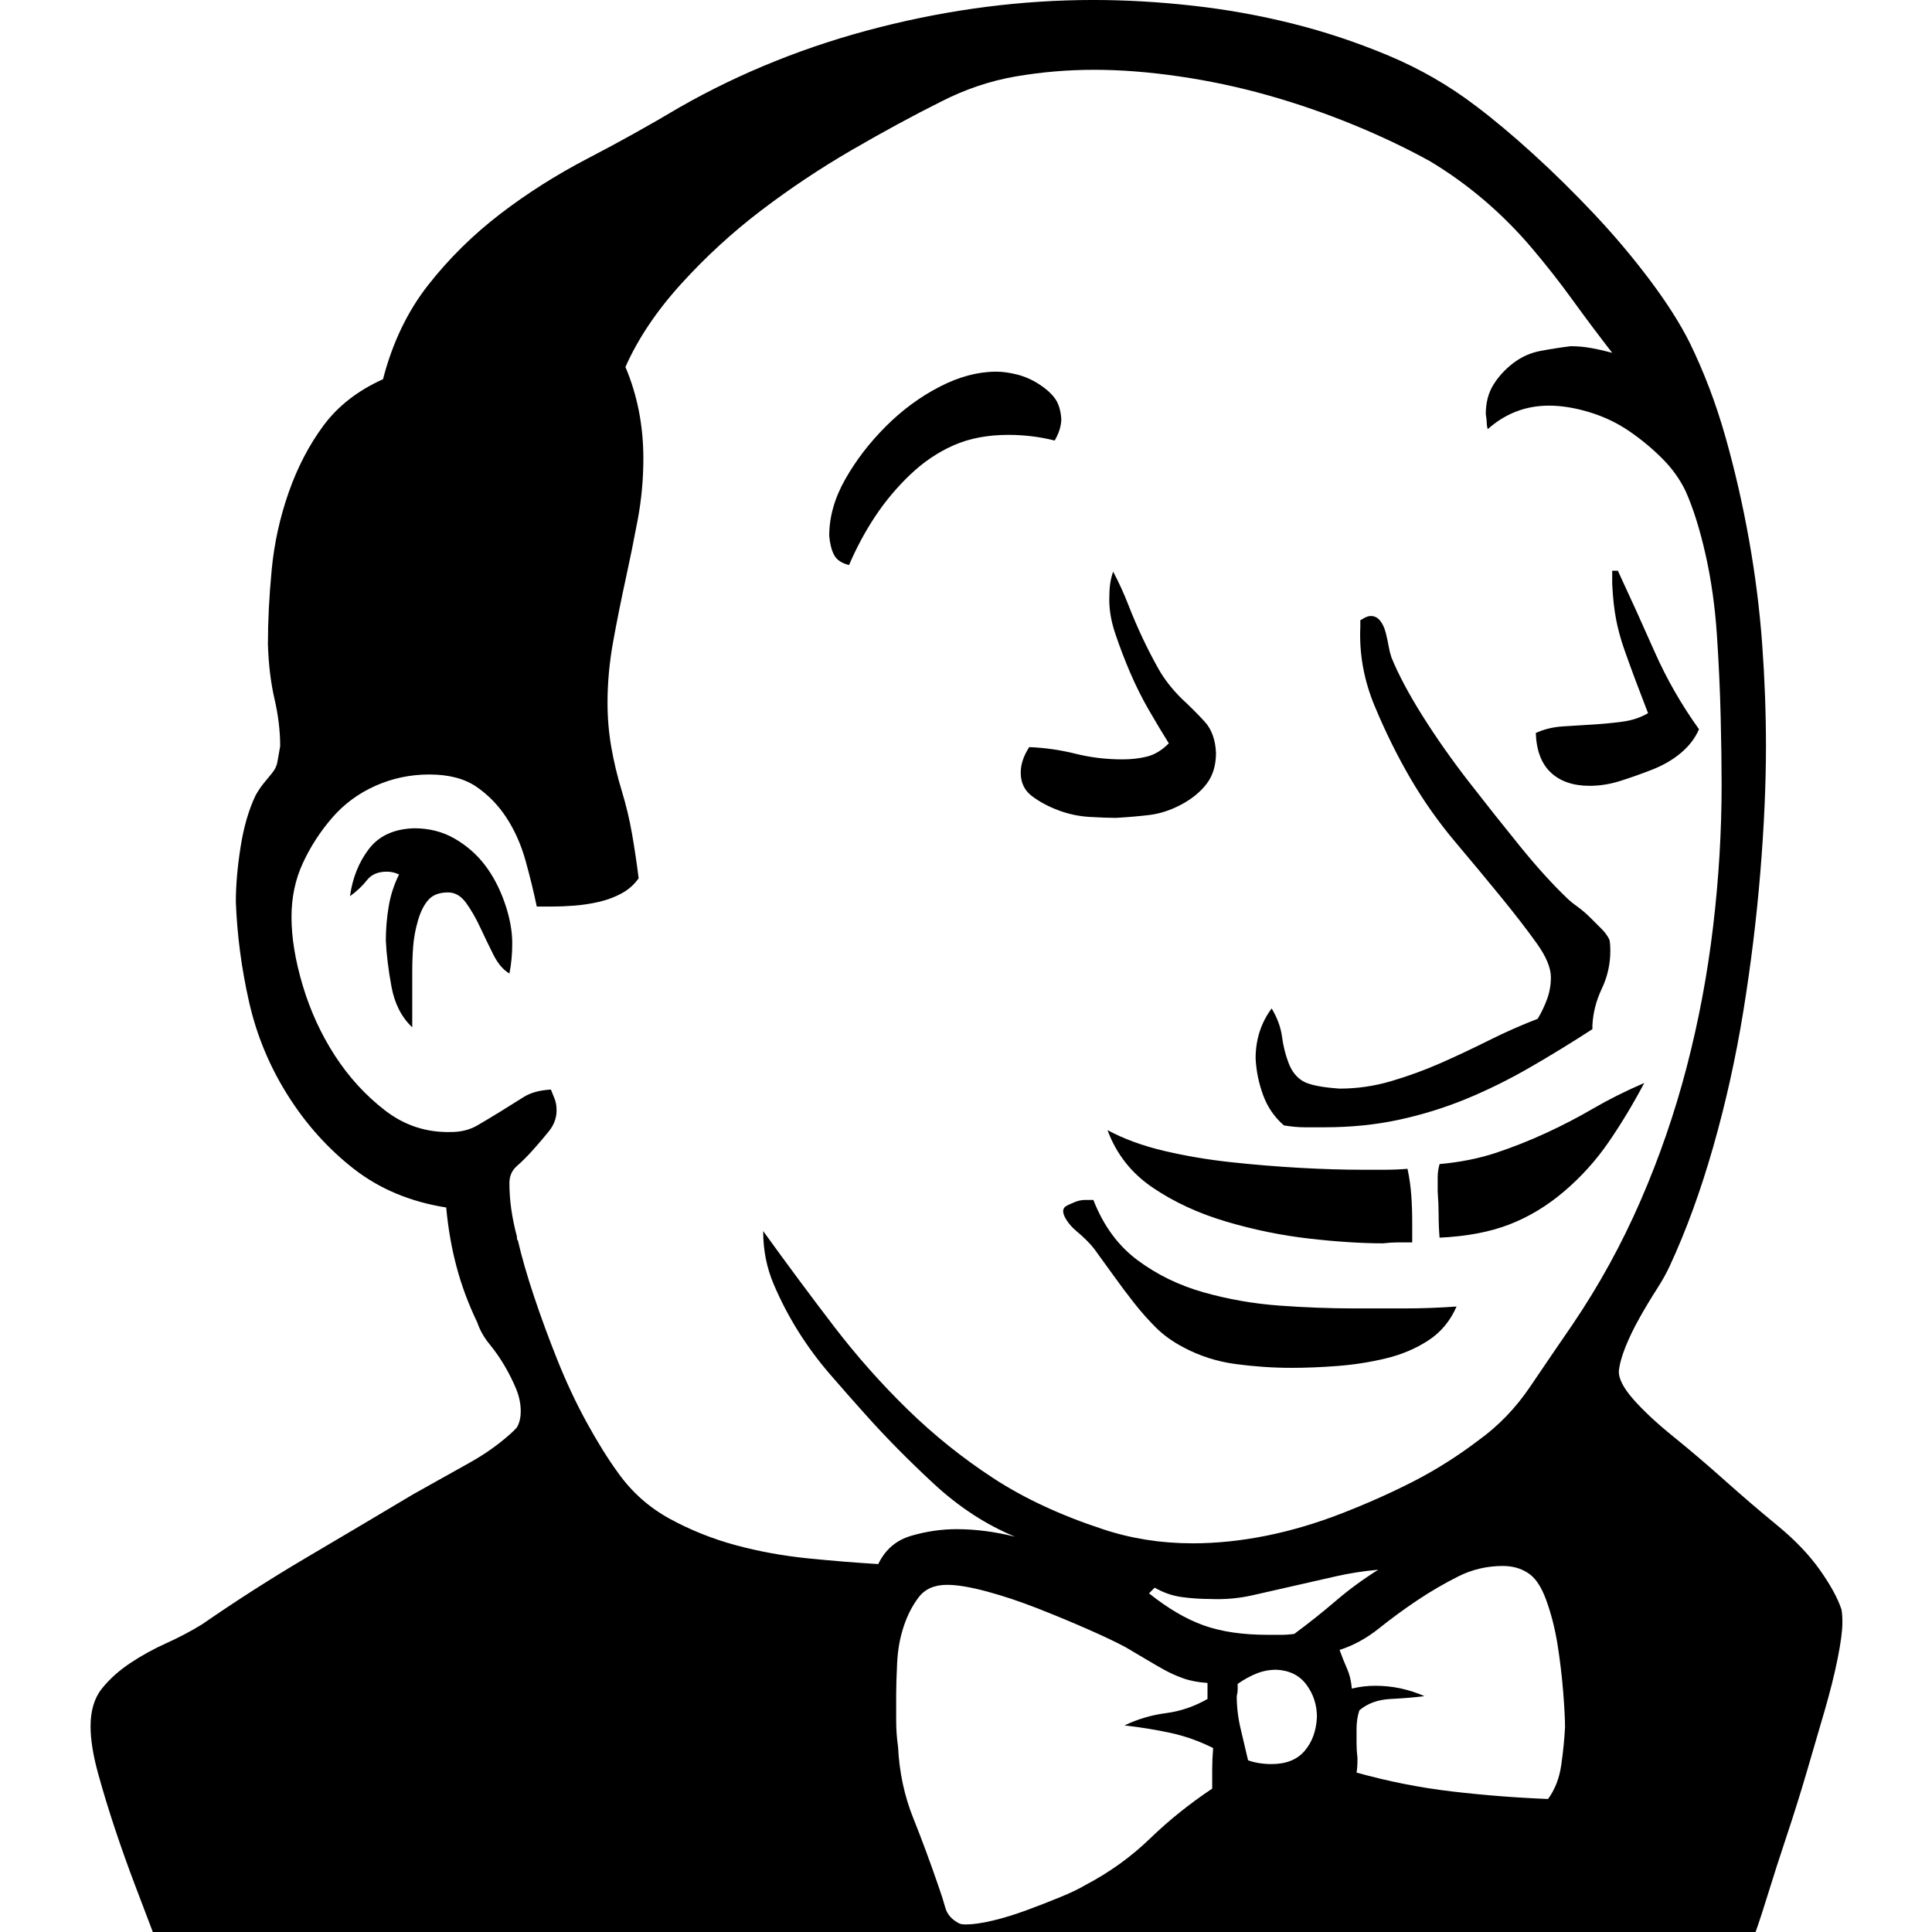 <svg xmlns="http://www.w3.org/2000/svg" width="1em" height="1em" viewBox="0 0 2048 2048"><path fill="currentColor" d="M1715 605q20 43 39 86t47 82q-6 14-19 25t-31 18t-34 12t-32 5q-26 0-41-14t-16-42q13-6 29-7t32-2t31-3t27-9q-7-18-13-34t-12-33t-9-33t-4-37v-14zM371 950q4-29 20-50t48-22q24 0 43 11t32 28t21 40t8 43q0 17-3 32q-10-6-17-20t-14-29t-15-26t-19-11q-14 0-21 8t-11 22t-5 27t-1 27v59q-17-16-22-43t-6-49q0-18 3-36t11-34q-6-3-13-3q-14 0-21 9t-18 17m1345 504q0 12 16 30t42 39t54 46t56 48t45 47t23 42q1 5 1 14q0 13-5 38t-14 56t-19 65t-21 67t-19 59t-14 43H162q-8-21-19-50t-21-59t-18-59t-8-50q0-25 12-40t30-27t38-21t38-20q55-38 111-71t113-67q9-5 25-14t34-19t32-21t19-17q4-7 4-17q0-12-5-24t-12-24t-16-23t-13-23q-14-29-22-59t-11-63q-57-9-98-41t-70-78t-41-99t-14-106q0-26 5-58t16-55q4-7 8-12t9-11t6-12t3-17q0-24-6-50t-7-58q0-37 4-79t18-82t37-71t63-49q15-58 48-100t76-75t93-59t97-54q98-56 212-85t227-29q51 0 105 6t106 19t102 34t92 53q28 21 61 51t65 64t59 70t42 66q23 47 38 100t25 109t14 111t4 108q0 61-6 134t-18 147t-32 144t-46 126q-5 11-14 25t-18 30t-15 31t-7 26m-431 442v-21q0-10 1-22q-22-11-45-16t-49-8q21-10 44-13t44-15v-17q-15-1-26-5t-20-9t-19-11t-22-13q-15-8-40-19t-53-22t-54-18t-42-7q-20 0-30 13t-16 31t-7 39t-1 33v28q0 14 2 28q2 40 16 75t27 73q4 11 7 22t15 17q2 1 7 1q11 0 28-4t36-11t36-14t27-13q38-20 68-49t66-53m-67-207q30 24 58 34t68 10h14q7 0 14-1q23-17 44-35t45-33q-23 2-45 7t-44 10t-44 10t-45 4q-15 0-30-2t-29-10zm105 177q11 4 25 4q23 0 35-14t13-36q0-19-11-34t-32-16q-11 0-21 4t-20 11v6q0 3-1 7q0 17 4 34t8 34m318 41q11-15 14-36t4-40q0-13-2-38t-6-50t-12-47t-20-29q-11-7-26-7q-25 0-47 11t-43 25t-41 30t-42 23q4 11 8 20t5 21q12-3 25-3q27 0 52 11q-16 2-36 3t-33 12q-3 9-3 20v15q0 7 1 16q0 10-1 15q50 14 101 20t102 8m-377-271q38 0 78-8t81-24t76-34t68-43q32-23 55-57t45-66q42-62 72-131t49-142t28-149t9-150q0-30-1-72t-4-87t-12-85t-21-67q-9-19-25-35t-35-29t-42-20t-43-7q-37 0-65 25q-1-4-1-7t-1-9q0-18 8-31t21-23t29-13t32-5q11 0 22 2t22 5q-21-27-42-56t-44-56t-50-50t-57-41q-38-21-82-39t-90-31t-94-20t-90-7q-42 0-83 7t-80 27q-44 22-94 51t-96 64t-85 78t-59 88q19 45 19 97q0 33-6 65t-13 64t-13 65t-6 65q0 24 4 47t11 46t11 46t7 47q-7 10-18 16t-24 9t-26 4t-24 1h-16q-5-24-12-49t-20-45t-32-33t-50-13q-30 0-57 12t-46 34t-31 48t-12 57q0 33 12 73t34 74t53 58t70 23q16 0 28-7t25-15t24-15t29-8l4 10q2 5 2 12q0 12-8 22t-17 20t-17 17t-8 18q0 14 2 28t6 29v2q0 1 1 2q6 26 17 59t25 68t31 66t33 53q22 31 55 49t70 28t77 14t74 6q11-23 35-30t48-7q30 0 62 8q-46-19-86-56t-73-74q-18-20-37-42t-34-46t-26-50t-11-56q39 54 75 101t78 88t91 73t116 54q45 15 95 15m262-324q-1-12-1-24t-1-25v-15q0-7 2-14q33-3 60-12t53-21t50-26t54-27q-18 34-38 63t-47 52t-58 35t-74 14m-165-119q-15-13-22-32t-8-39q0-30 17-53q9 15 11 30t7 28t15 19t39 8q28 0 55-8t52-19t51-24t52-23q6-10 10-21t4-23q0-15-15-36t-37-48t-49-59t-48-68t-38-77t-15-84v-6q0-1 1-1q6-4 10-4q6 0 10 5t6 13t3 14t3 12q11 27 33 62t50 71t54 68t49 54q4 4 11 9t14 12t12 12t8 11q1 4 1 12q0 21-9 40t-10 39v4q-34 22-67 41t-67 33t-71 22t-79 8h-21q-10 0-22-2m-72-395q0 20-10 33t-27 22t-34 11t-35 3q-11 0-28-1t-33-7t-28-15t-12-25q0-13 9-27q25 1 49 7t50 6q14 0 26-3t23-14q-10-16-21-35t-20-40t-16-42t-6-40q0-14 4-25q9 17 16 35t15 35t17 33t24 31q14 13 25 25t12 33m-130 474q16 41 47 64t70 34t80 14t79 3h54q27 0 55-2q-10 23-30 36t-45 19t-51 8t-49 2q-29 0-59-4t-56-18q-17-9-29-21t-23-26t-21-28t-21-29q-3-4-8-9t-11-10t-10-11t-4-10q0-4 4-6t9-4t11-2t8 0m-103-878q10 0 22 3t23 10t17 15t7 22q0 11-7 23q-24-6-49-6q-33 0-58 11t-46 31t-37 44t-28 52q-12-3-16-11t-5-20q0-30 17-60t43-56t57-42t60-16m118 804q26 14 60 22t71 12t73 6t65 2h25q12 0 24-1q3 14 4 28t1 30v20h-15q-7 0-16 1q-34 0-78-5t-88-18t-78-36t-48-61"/></svg>